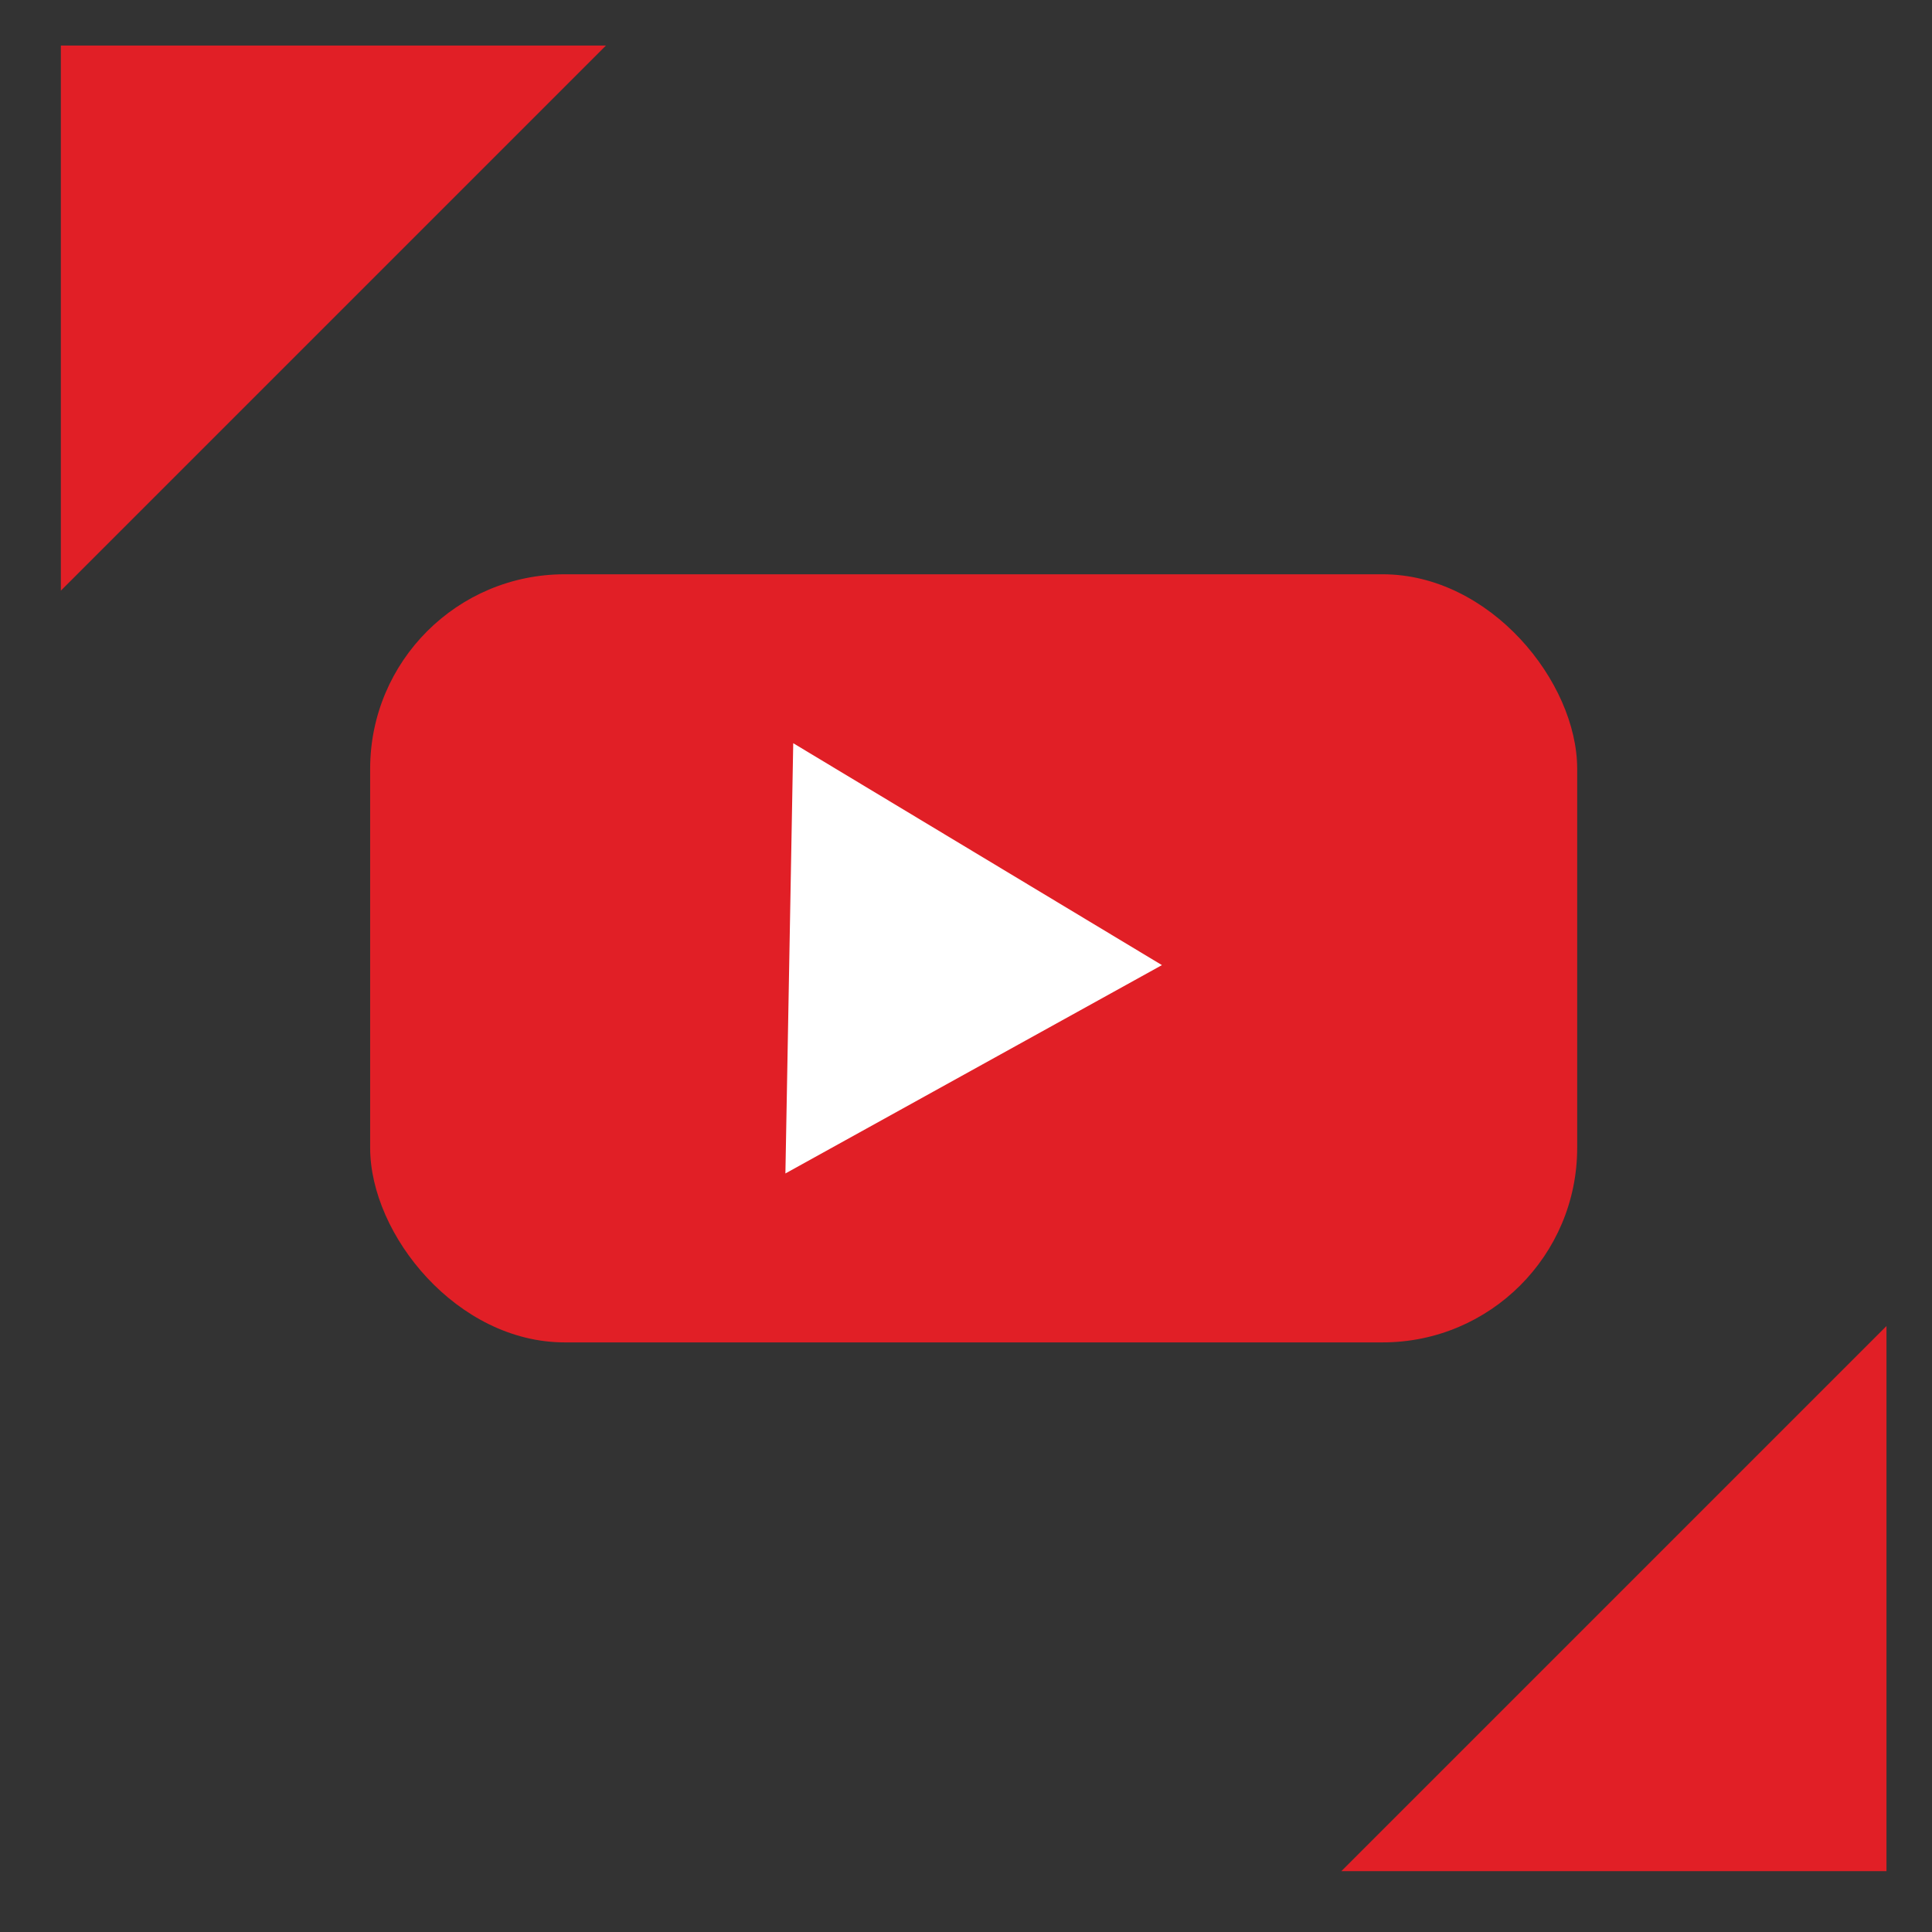 <svg xmlns="http://www.w3.org/2000/svg" width="793.701" height="793.701" viewBox="0 0 210 210"><rect x="0" y="0" width="210" height="210" fill="#333333" stroke="none"/><path fill="#e11f26" d="M 6.615,4.948 V 64.201 L 65.867,4.948 Z M 205.052,144.132 145.799,203.386 h 59.253 z"></path><rect width="131.199" height="83.49" x="40.234" y="62.422" fill="#e11f26" ry="21.144"></rect><path fill="#fff" d="M 126.297,104.903 85.37,127.55 86.221,80.783 Z"></path></svg>